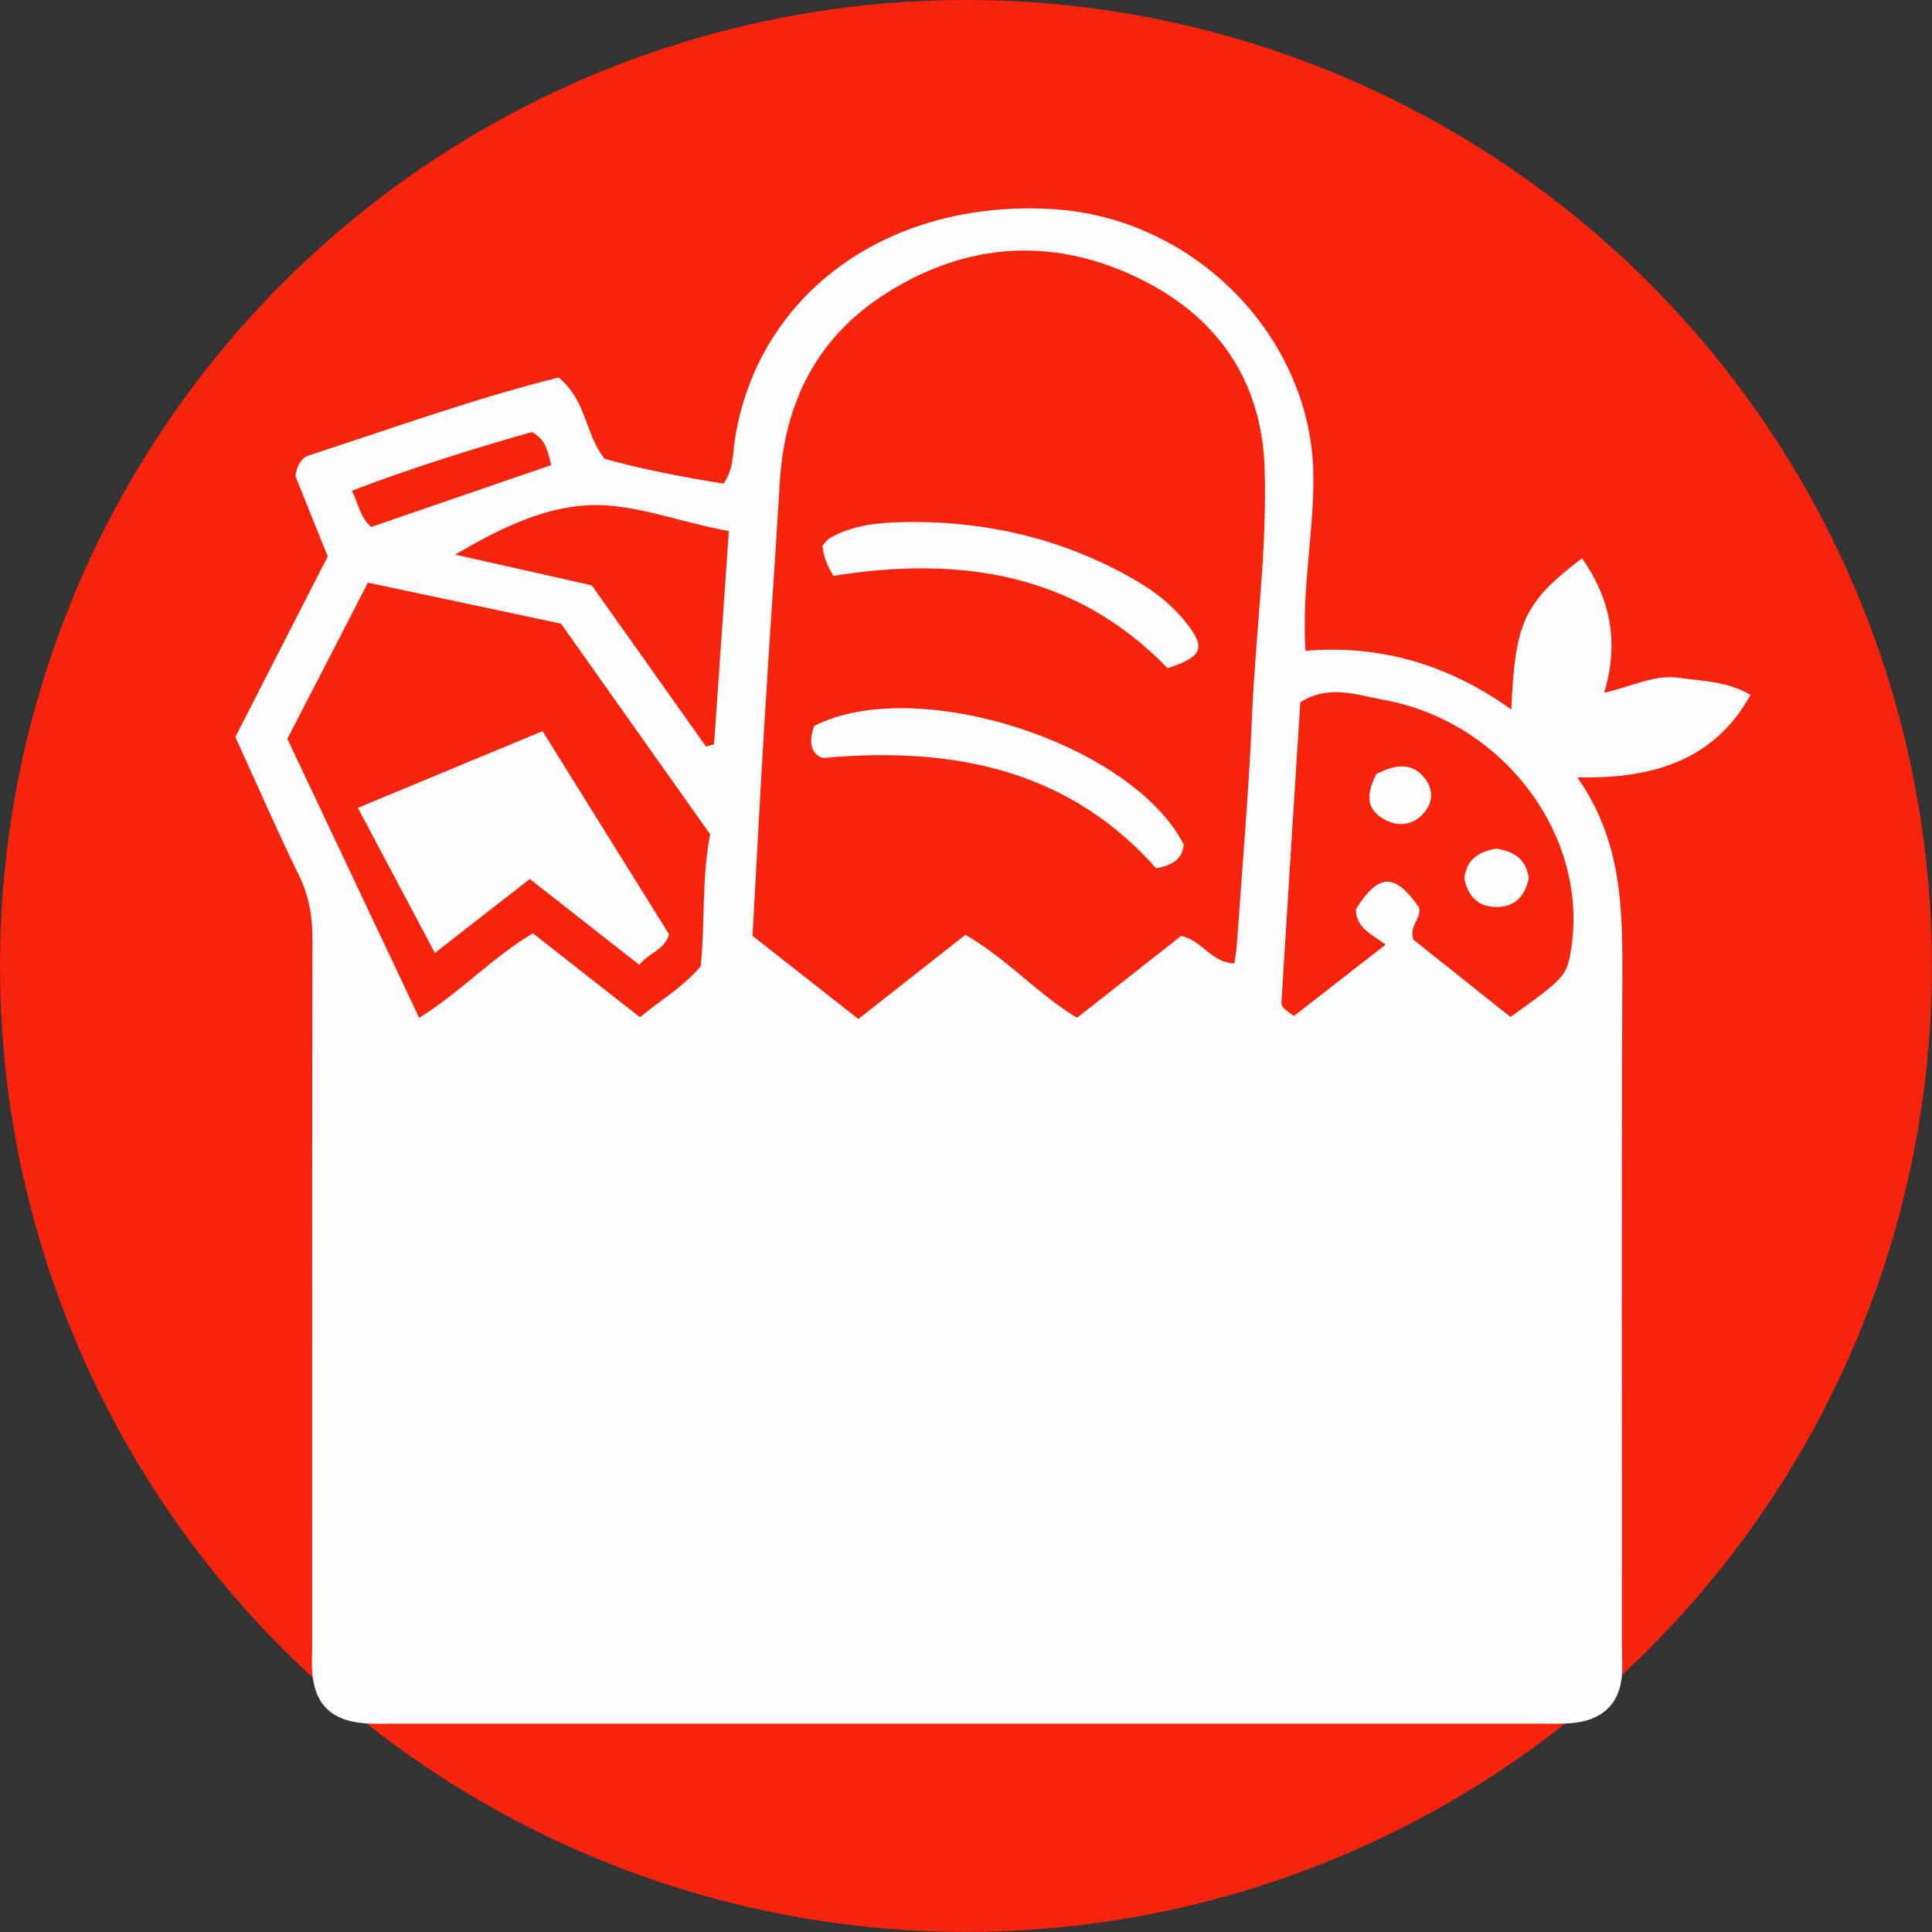 <?xml version="1.0" encoding="UTF-8"?><svg id="Warstwa_2" xmlns="http://www.w3.org/2000/svg" viewBox="0 0 144.57 144.57"><rect x="0" y="0" width="144.57" height="144.57" fill="#333333" stroke="none"/><defs><style>.cls-1{fill:#f6240d;}.cls-2{fill:#fcfcfc;}</style></defs><g id="Warstwa_1-2"><g><circle class="cls-1" cx="72.28" cy="72.28" r="72.28"/><g><path class="cls-2" d="M24.51,41.6c-.88-2.19-1.68-4.16-2.4-5.96,.1-.85,.46-1.39,1.05-1.58,6.23-2.02,12.4-4.26,18.64-5.81,2.13,1.75,1.94,4.17,3.44,6.08,2.77,.78,5.8,1.36,8.9,1.86,.77-1.08,.69-2.28,.86-3.38,1.75-10.88,11.49-17.92,23.81-17.16,10.66,.66,19.37,9.64,19.47,19.95,.04,4.26-.88,8.46-.59,13.1,5.66-.48,10.76,1.07,15.4,4.39,.28-6.57,.95-7.99,5.29-11.32,2.14,3.06,2.79,6.29,1.66,10.07,2.08-.47,3.77-1.39,5.61-1.12,1.72,.26,3.55,.23,5.34,1.28-2.65,4.79-7.14,6.3-12.96,6.17,3.36,4.79,3.39,9.88,3.37,15.03-.07,16.72-.02,33.44-.03,50.16,0,.77,.07,1.56-.04,2.32-.27,1.96-1.56,3.07-3.71,3.26-.83,.07-1.66,.04-2.5,.04-28.52,0-57.05,0-85.57,0-.73,0-1.46,.03-2.19-.02-2.46-.17-3.75-1.34-3.98-3.64-.08-.77-.02-1.55-.02-2.32,0-17.59-.01-35.18,.02-52.77,0-1.67-.26-3.21-1.02-4.75-1.63-3.33-3.11-6.73-4.75-10.33,2.25-4.4,4.56-8.92,6.92-13.53Zm31.79,28.42c2.65,2.08,5.25,4.12,7.93,6.23,2.75-2.16,5.36-4.22,8.01-6.3,3.09,1.77,5.34,4.38,8.35,6.21,2.7-2.12,5.31-4.17,7.8-6.13,1.62,.37,2.22,2.01,3.98,2.06,.08-.58,.16-1.04,.19-1.5,.39-5.68,.89-11.36,1.13-17.05,.26-6.18,1.14-12.33,.94-18.52-.22-6.53-3.52-11.48-9.82-14.39-6.27-2.9-12.52-2.41-18.33,1.21-5.42,3.37-7.78,8.35-8.13,14.28-.36,6.07-.8,12.14-1.16,18.21-.32,5.2-.58,10.4-.88,15.69Zm-34.8-14.74c3.28,6.94,6.55,13.86,9.87,20.89,3.22-2.04,5.52-4.57,8.51-6.33,2.75,2.15,5.35,4.19,8.01,6.28,1.59-1.32,3.27-2.3,4.54-3.81,.34-3.22,.06-6.51,.71-9.88-3.74-5.28-7.49-10.57-11.16-15.76-4.96-1.06-9.68-2.06-14.45-3.07-2.06,4.01-4.03,7.82-6.03,11.69Zm91.54,20.81c3.99-2.85,4.19-3.07,4.5-4.92,1.44-8.51-4.97-17.18-14.05-18.81-1.95-.35-4.05-1.17-6.19,.19-.47,7.43-.95,14.93-1.41,22.44-.03,.43,.41,.63,.93,1.04,2.25-1.75,4.54-3.53,6.87-5.35-1.07-.77-2.25-1.29-2.23-2.64,1.69-2.71,2.93-2.74,4.73-.13,.2,.8-.77,1.37-.43,2.4,2.29,1.83,4.73,3.77,7.26,5.78ZM54.54,39.74c-3.88-.7-7.29-2.16-10.75-1.92-3.45,.24-6.65,1.88-9.73,3.68,3.4,.76,6.79,1.53,10.22,2.3,2.88,4.07,5.71,8.06,8.55,12.06,.2-.05,.4-.11,.6-.16,.37-5.25,.73-10.5,1.11-15.96Zm-26.76-.31c4.43-1.52,8.93-3.07,13.47-4.63-.29-1.01-.35-1.88-1.45-2.47-4.46,1.27-8.99,2.68-13.47,4.39,.52,1.04,.58,1.94,1.45,2.72Z"/><path class="cls-2" d="M60.95,54.31c7.64-3.88,23.76,1.32,27.63,8.89-.1,.98-.7,1.53-2.07,1.77-6.22-7.02-14.57-9.21-24.9-8.25-.86-.21-1.17-1.13-.67-2.42Z"/><path class="cls-2" d="M87.37,50c-6.94-7.17-15.62-8.41-25-6.91q-.71-1.11-.83-2.25c.18-.19,.34-.46,.6-.6,1.66-.94,3.56-1.13,5.4-1.17,6.26-.13,12.14,1.27,17.48,4.38,1.6,.93,3.01,2.1,4.05,3.56,1.12,1.56,.74,2.2-1.7,2.99Z"/><path class="cls-2" d="M39.64,65.78c-2.38,1.85-4.58,3.57-7.1,5.53-1.94-3.66-3.75-7.06-5.76-10.86,4.57-1.9,9.04-3.75,13.82-5.74,3.21,5.15,6.35,10.2,9.46,15.2-.3,1.16-1.49,1.36-2.22,2.29-2.71-2.12-5.3-4.15-8.2-6.43Z"/><path class="cls-2" d="M114.39,65.75c-.26,1.22-.97,2.13-2.42,2.12-1.45,0-2.15-.91-2.4-2.14,.16-1.39,1.06-2.02,2.42-2.23,1.35,.22,2.26,.86,2.41,2.25Z"/><path class="cls-2" d="M102.98,57.93c1.47-.77,2.75-.9,3.69,.38,.63,.86,.55,1.84-.24,2.65-.81,.84-1.87,.88-2.82,.37-1.46-.79-1.34-1.99-.63-3.39Z"/></g></g></g></svg>
